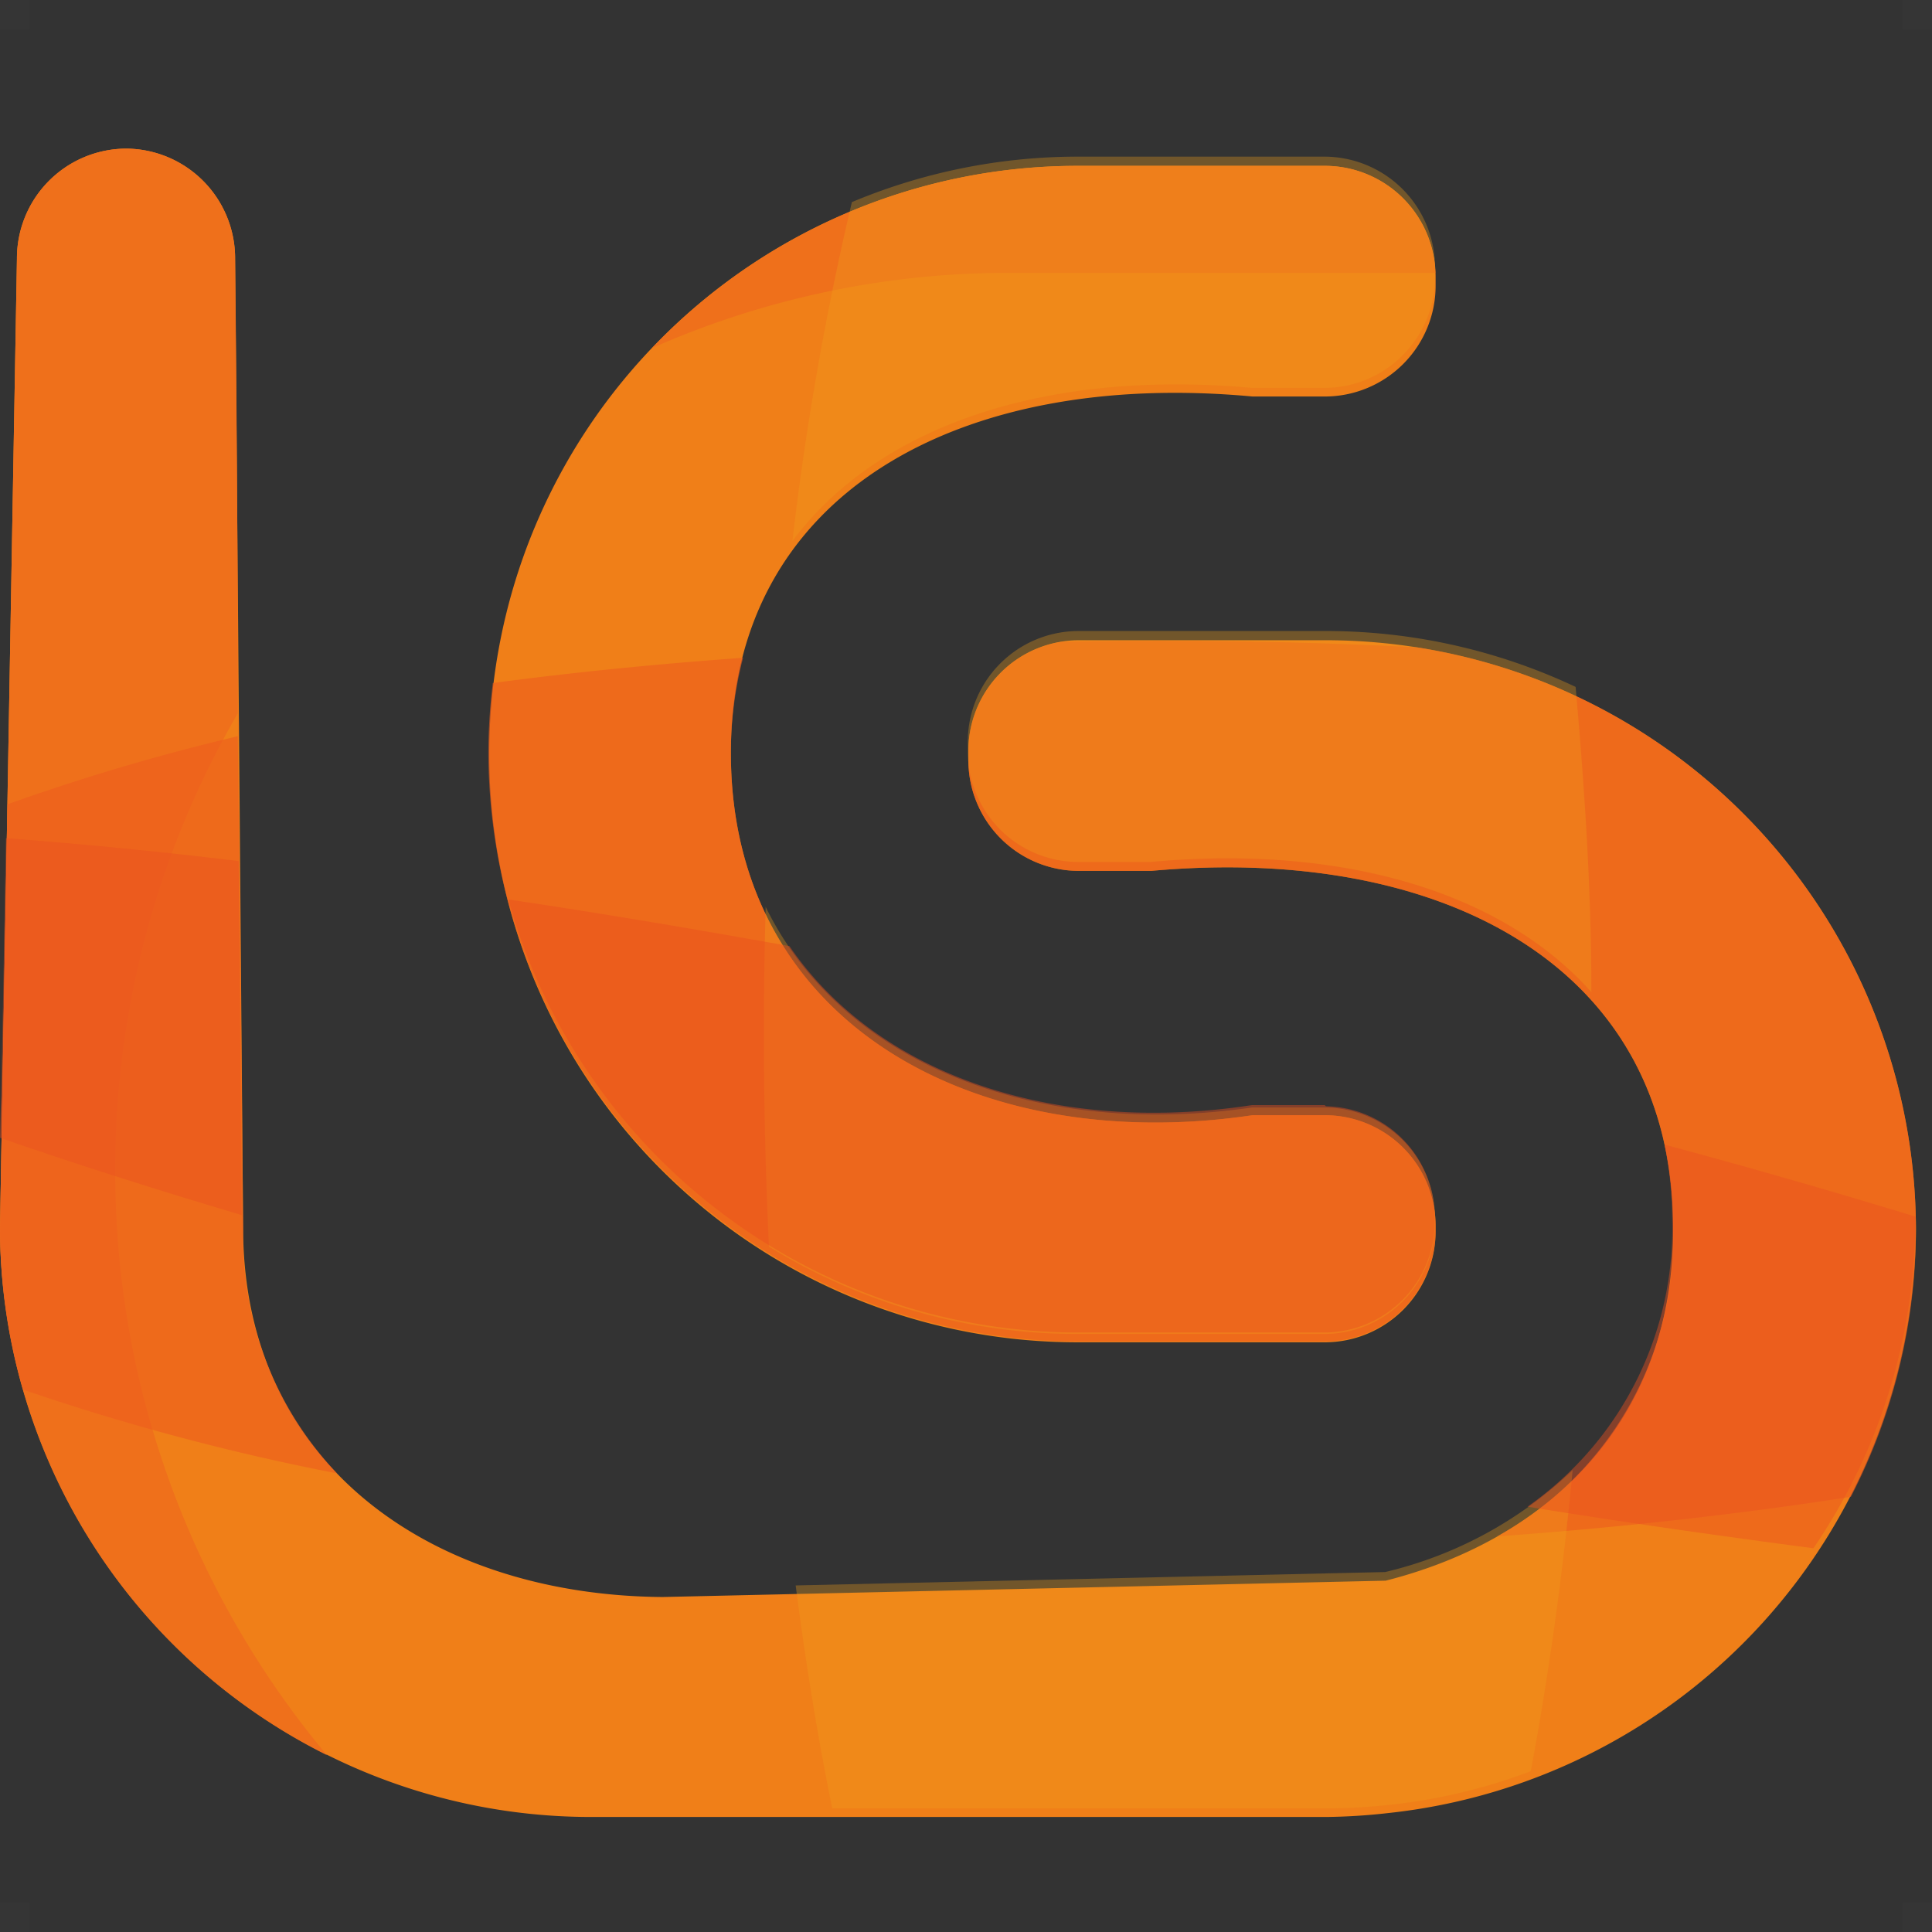 <svg id="Layer_1" data-name="Layer 1" xmlns="http://www.w3.org/2000/svg" width="65" height="65" viewBox="0 0 65 65">
  <rect x="0" y="0" width="65" height="65" fill="#333333" stroke="none"/>
  <defs>
    <style>
      .sv1 {
        fill: #f07f18;
      }

      .sv2 {
        fill: #ef701b;
      }

      .sv3 {
        opacity: 0.61;
      }

      .sv4 {
        fill: #ed5d1d;
      }

      .sv5 {
        opacity: 0.33;
      }

      .sv6 {
        fill: #ef9d1b;
      }

      .sv7, .sv9 {
        opacity: 0.44;
      }

      .sv8, .sv9 {
        fill: #ea4f1f;
      }

      .sv9 {
        isolation: isolate;
      }

      .sv10 {
        fill: #fff;
        opacity: 0.01;
      }
    </style>
  </defs>
  <title>logo-asli</title>
  <g>
    <path class="sv1" d="M42.14,37.52c-9.19,1.37-17.49-3-17.55-12.09-.06-8.87,7.76-13,17.55-12.09h2.45A3.73,3.73,0,0,0,48.3,9.61h0v-.3a3.73,3.73,0,0,0-3.71-3.73H36.25a19.79,19.79,0,0,0,0,39.58h8.34a3.73,3.73,0,0,0,3.71-3.73h0v-.18a3.73,3.73,0,0,0-3.71-3.73H42.14Z" transform="translate(0)"/>
    <path class="sv1" d="M64.46,41.34a19.87,19.87,0,0,0-19.83-19.8H36.28a3.72,3.72,0,0,0-3.7,3.73v.3a3.72,3.72,0,0,0,3.7,3.73h2.45c9.79-.89,17.62,3.23,17.56,12.1,0,6.32-4.1,10.37-9.67,11.78l-24.33.55C14.56,53.67,8.23,49.31,8.18,41.4L7.91,8.7A3.69,3.69,0,0,0,4.24,5,3.69,3.69,0,0,0,.57,8.7S0,41.32,0,41.34A19.88,19.88,0,0,0,19.84,61.13H44.63A20.15,20.15,0,0,0,46.69,61h0A19.87,19.87,0,0,0,64.46,41.34Z" transform="translate(0)"/>
    <path class="sv2" d="M3.88,39.4h0A30.53,30.53,0,0,1,8,24C8,16.2,7.91,8.7,7.91,8.7A3.69,3.69,0,0,0,4.24,5,3.69,3.69,0,0,0,.57,8.7S0,41.32,0,41.34A19.85,19.85,0,0,0,11,59.05,30.56,30.56,0,0,1,3.88,39.4Z" transform="translate(0)"/>
    <path class="sv2" d="M34,9.18H48.29a3.72,3.72,0,0,0-3.7-3.6H36.25a19.78,19.78,0,0,0-14.31,6.13A29.65,29.65,0,0,1,34,9.18Z" transform="translate(0)"/>
    <g class="sv3">
      <path class="sv4" d="M44.59,37.52H42.14c-9.19,1.37-17.49-3-17.55-12.09a12.7,12.7,0,0,1,.41-3.3c-2.91.21-5.73.49-8.42.85a19.33,19.33,0,0,0-.15,2.4A19.87,19.87,0,0,0,36.25,45.13h8.34a3.73,3.73,0,0,0,3.71-3.7v-.18a3.73,3.73,0,0,0-3.71-3.73Z" transform="translate(0)"/>
      <g>
        <path class="sv4" d="M35.73,21.59a3.72,3.72,0,0,0-3.15,3.68v.3a3.72,3.72,0,0,0,3.7,3.73h2.45c9.79-.89,17.62,3.23,17.56,12.1a11.46,11.46,0,0,1-5.92,10.29c4.19-.3,8.18-.75,11.9-1.33a19.58,19.58,0,0,0,2.19-9A19.88,19.88,0,0,0,47.68,21.78c-2.81-.15-5.7-.22-8.65-.22Q37.37,21.56,35.73,21.59Z" transform="translate(0)"/>
        <path class="sv4" d="M8.18,41.4S8.11,33,8,24.77A72.43,72.43,0,0,0,.25,27.06L0,41.34a19.43,19.43,0,0,0,.77,5.41,78.79,78.79,0,0,0,10.57,2.82A11.53,11.53,0,0,1,8.18,41.4Z" transform="translate(0)"/>
      </g>
    </g>
    <g class="sv5">
      <path class="sv6" d="M28.66,6.8a99.93,99.93,0,0,0-2,11.4c3-4,8.75-5.76,15.46-5.15h2.45a3.73,3.73,0,0,0,3.71-3.73h0V9a3.73,3.73,0,0,0-3.71-3.73H36.23A19.67,19.67,0,0,0,28.66,6.8Z" transform="translate(0)"/>
      <path class="sv6" d="M44.57,44.88a3.73,3.73,0,0,0,3.71-3.73V41a3.73,3.73,0,0,0-3.7-3.74H42.12C35,38.3,28.38,35.88,25.76,30.51q-.06,2.11-.06,4.29c0,2.43.06,4.82.17,7.14a19.73,19.73,0,0,0,10.36,2.94Z" transform="translate(0)"/>
    </g>
    <g class="sv5">
      <path class="sv6" d="M46.6,52.89l-19.83.45c.34,2.64.75,5.15,1.23,7.5H44.61a20.15,20.15,0,0,0,2.06-.11h0a19.1,19.1,0,0,0,4.83-1.14c.59-3.14,1.07-6.54,1.41-10.13A13.63,13.63,0,0,1,46.6,52.89Z" transform="translate(0)"/>
      <path class="sv6" d="M36.26,29h2.45c6.27-.58,11.73.91,14.83,4.38,0-3.55-.24-7-.53-10.27a19.7,19.7,0,0,0-8.4-1.88H36.26A3.73,3.73,0,0,0,32.56,25v.3A3.72,3.72,0,0,0,36.26,29Z" transform="translate(0)"/>
    </g>
    <g class="sv7">
      <path class="sv8" d="M56.26,41.06a11.41,11.41,0,0,1-4.87,9.63c3.38.55,6.6,1,9.62,1.4A19.68,19.68,0,0,0,64.44,41v-.07c-2.63-.8-5.44-1.62-8.44-2.42A12.83,12.83,0,0,1,56.26,41.06Z" transform="translate(0)"/>
      <path class="sv8" d="M0,38.28c2.48.86,5.2,1.73,8.13,2.6,0-1-.05-6-.1-11.91-2.8-.34-5.43-.59-7.83-.77C.13,32.2.07,35.9,0,38.28Z" transform="translate(0)"/>
    </g>
    <path class="sv9" d="M44.57,37.18H42.12c-6.5,1-12.55-.94-15.56-5.35-3.28-.59-6.44-1.12-9.46-1.57A19.9,19.9,0,0,0,36.22,44.83h8.35a3.72,3.72,0,0,0,3.7-3.7V41a3.73,3.73,0,0,0-3.66-3.78Z" transform="translate(0)"/>
  </g>
  <rect class="sv10" width="1" height="1"/>
  <rect class="sv10" x="64" width="1" height="1"/>
  <rect class="sv10" x="64" y="64" width="1" height="1"/>
  <rect class="sv10" y="64" width="1" height="1"/>
</svg>
